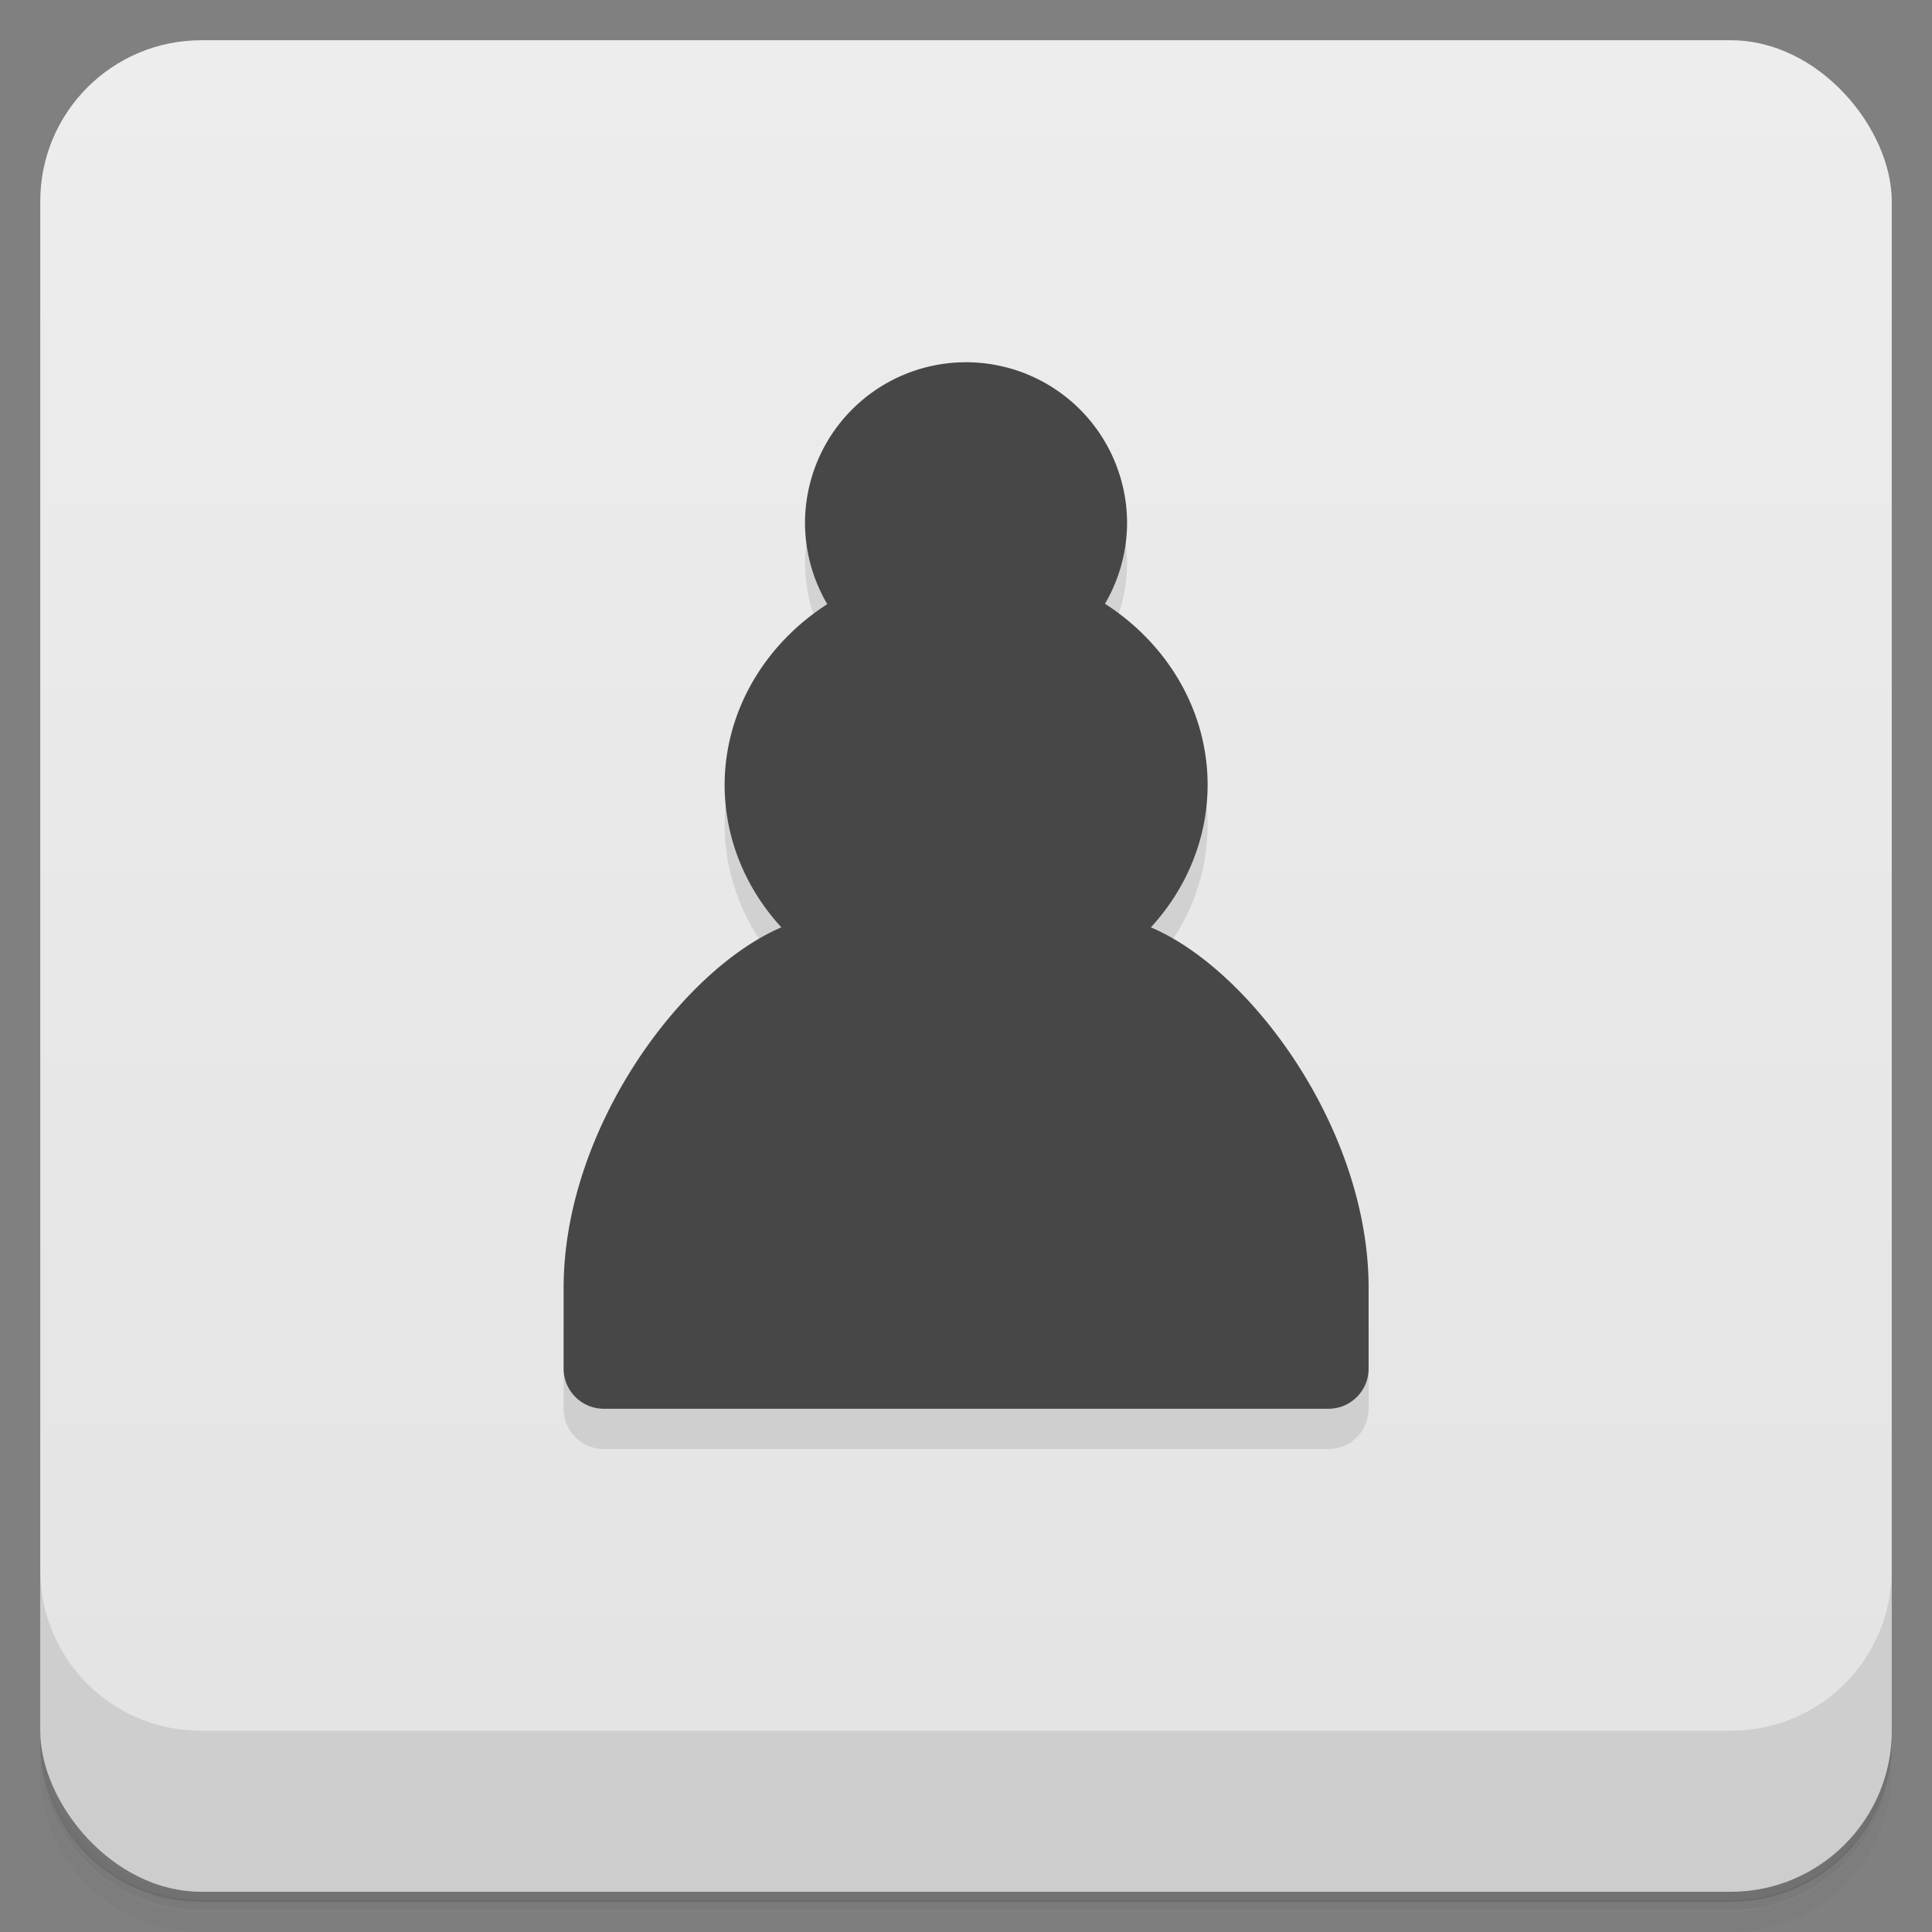 <svg version="1.1" viewBox="0 0 48 48" xmlns="http://www.w3.org/2000/svg">
 <rect x="0" y="0" width="48" height="48" fill="#808080" stroke="none"/>
 <defs>
  <linearGradient id="bg" x2="0" y1="1" y2="47" gradientUnits="userSpaceOnUse">
   <stop style="stop-color:#ededed" offset="0"/>
   <stop style="stop-color:#e3e3e3" offset="1"/>
  </linearGradient>
 </defs>
 <path d="m1 43v0.25c0 2.22 1.78 4 4 4h38c2.22 0 4-1.78 4-4v-0.25c0 2.22-1.78 4-4 4h-38c-2.22 0-4-1.78-4-4zm0 0.5v0.5c0 2.22 1.78 4 4 4h38c2.22 0 4-1.78 4-4v-0.5c0 2.22-1.78 4-4 4h-38c-2.22 0-4-1.78-4-4z" style="opacity:.02"/>
 <path d="m1 43.2v0.25c0 2.22 1.78 4 4 4h38c2.22 0 4-1.78 4-4v-0.25c0 2.22-1.78 4-4 4h-38c-2.22 0-4-1.78-4-4z" style="opacity:.05"/>
 <path d="m1 43v0.25c0 2.22 1.78 4 4 4h38c2.22 0 4-1.78 4-4v-0.25c0 2.22-1.78 4-4 4h-38c-2.22 0-4-1.78-4-4z" style="opacity:.1"/>
 <rect x="1" y="1" width="46" height="46" rx="4" style="fill:url(#bg)"/>
 <path d="m1 39v4c0 2.22 1.78 4 4 4h38c2.22 0 4-1.78 4-4v-4c0 2.22-1.78 4-4 4h-38c-2.22 0-4-1.78-4-4z" style="opacity:.1"/>
 <path d="m24 10c-2.21 0-4 1.79-4 4 3e-3 0.708 0.194 1.4 0.553 2.01-1.6 1.03-2.55 2.7-2.55 4.49 0.002 1.29 0.502 2.55 1.41 3.54l-5.41 8.96v2c0 0.554 0.446 1 1 1h18c0.554 0 1-0.446 1-1v-2l-5.41-8.96c0.91-0.99 1.41-2.24 1.41-3.54-0.001-1.79-0.952-3.47-2.55-4.5 0.356-0.608 0.546-1.3 0.549-2 0-2.21-1.79-4-4-4z" style="opacity:.1;paint-order:stroke fill markers;stroke-linejoin:round;stroke-width:2"/>
 <path d="m24 9a4 4 0 0 0-4 4 4 4 0 0 0 0.553 2.01 6 5.5 0 0 0-2.55 4.49 6 5.5 0 0 0 1.41 3.54c-2.48 1.06-5.41 5.01-5.41 8.96v2c0 0.554 0.446 1 1 1h18c0.554 0 1-0.446 1-1v-2c0-3.95-2.93-7.91-5.41-8.96a6 5.5 0 0 0 1.41-3.54 6 5.5 0 0 0-2.55-4.5 4 4 0 0 0 0.549-2 4 4 0 0 0-4-4z" style="fill:#474747;paint-order:stroke fill markers;stroke-linejoin:round;stroke-width:2"/>
</svg>
